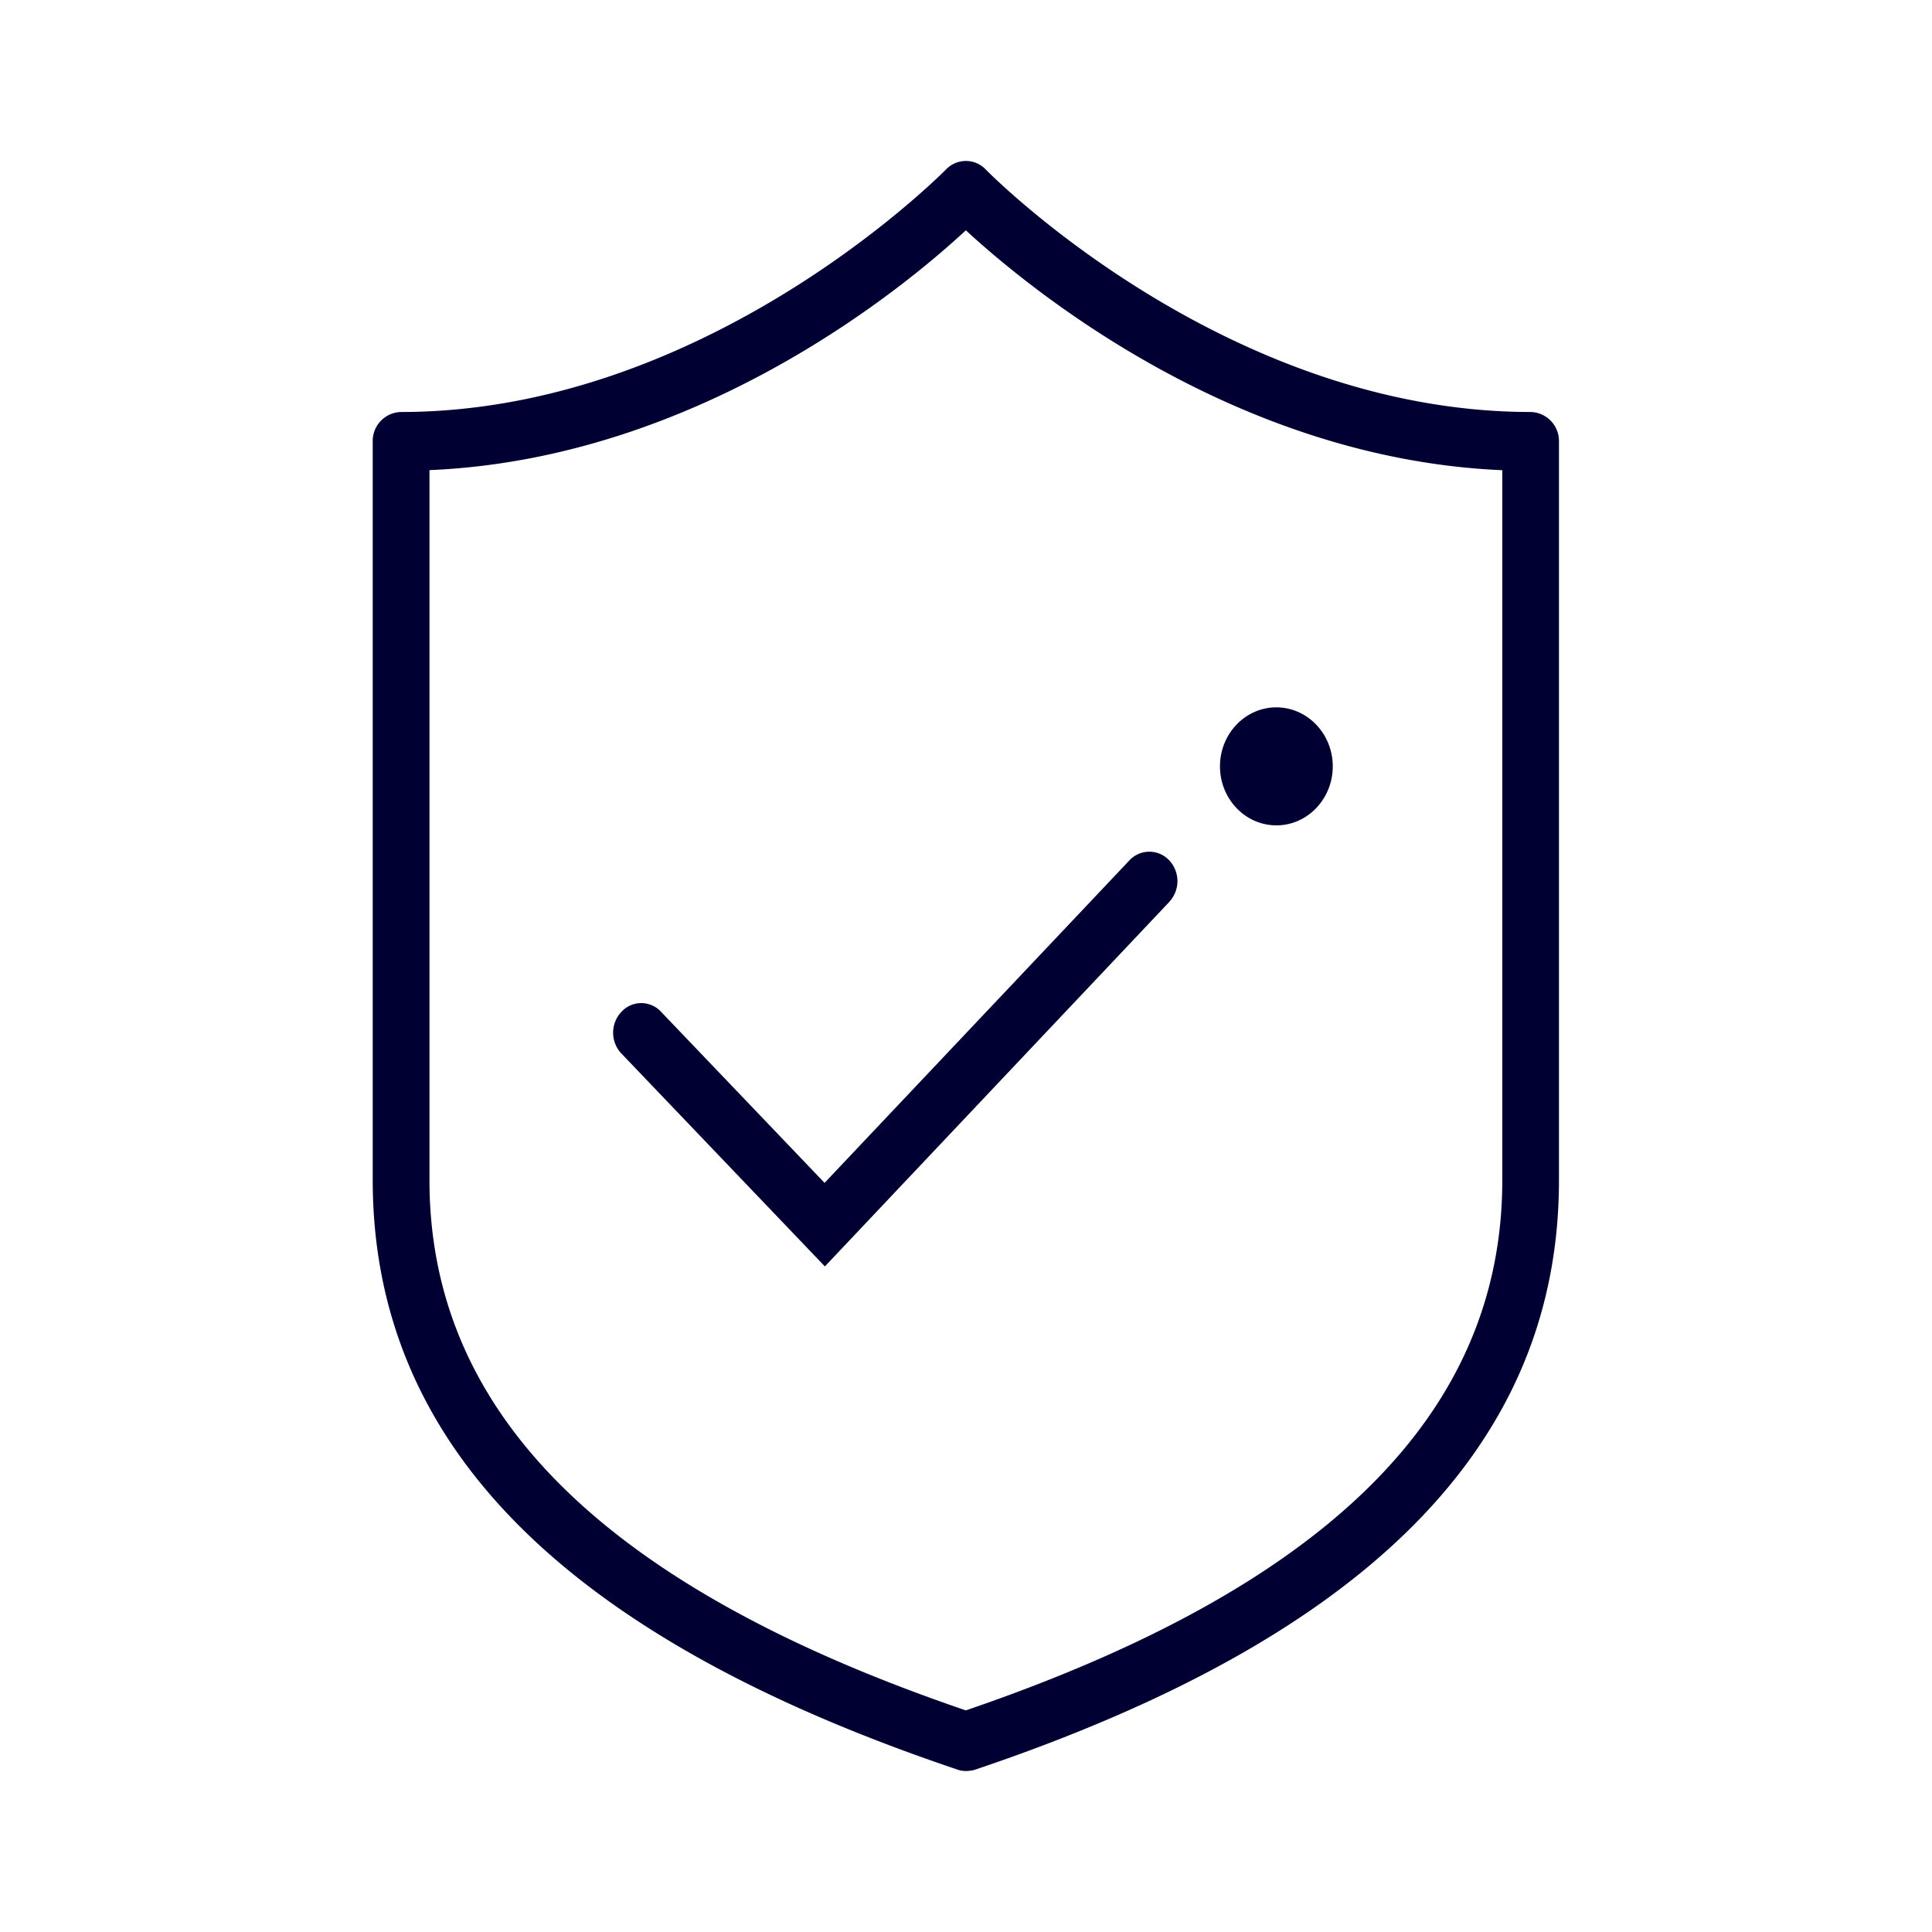 <svg width="24" height="24" fill="none" xmlns="http://www.w3.org/2000/svg"><path d="M11.89 21.981a.29.29 0 0 0 .108.019.424.424 0 0 0 .108-.014c4.885-1.645 7.26-4.041 7.26-7.325V5.484a.36.36 0 0 0-.35-.366c-3.812 0-6.744-2.984-6.77-3.012a.341.341 0 0 0-.495 0l-.008.008c-.178.175-3.051 3.004-6.763 3.004a.36.36 0 0 0-.35.366v9.172c0 3.284 2.375 5.68 7.26 7.325Zm-6.555-7.32V5.84c3.318-.14 5.878-2.25 6.663-2.979.786.724 3.346 2.838 6.664 2.98v8.819c0 2.899-2.178 5.055-6.664 6.587-4.48-1.527-6.663-3.684-6.663-6.587Zm9.191-3.459a.377.377 0 0 0-.004-.517.338.338 0 0 0-.494.005l-3.785 4.004-2.03-2.124a.334.334 0 0 0-.494 0 .377.377 0 0 0 0 .517l2.528 2.645 4.28-4.53Zm1.33-.949c-.387 0-.701-.329-.701-.733 0-.404.314-.733.7-.733.387 0 .701.33.701.733 0 .404-.314.733-.7.733Z" fill="#003"/></svg>